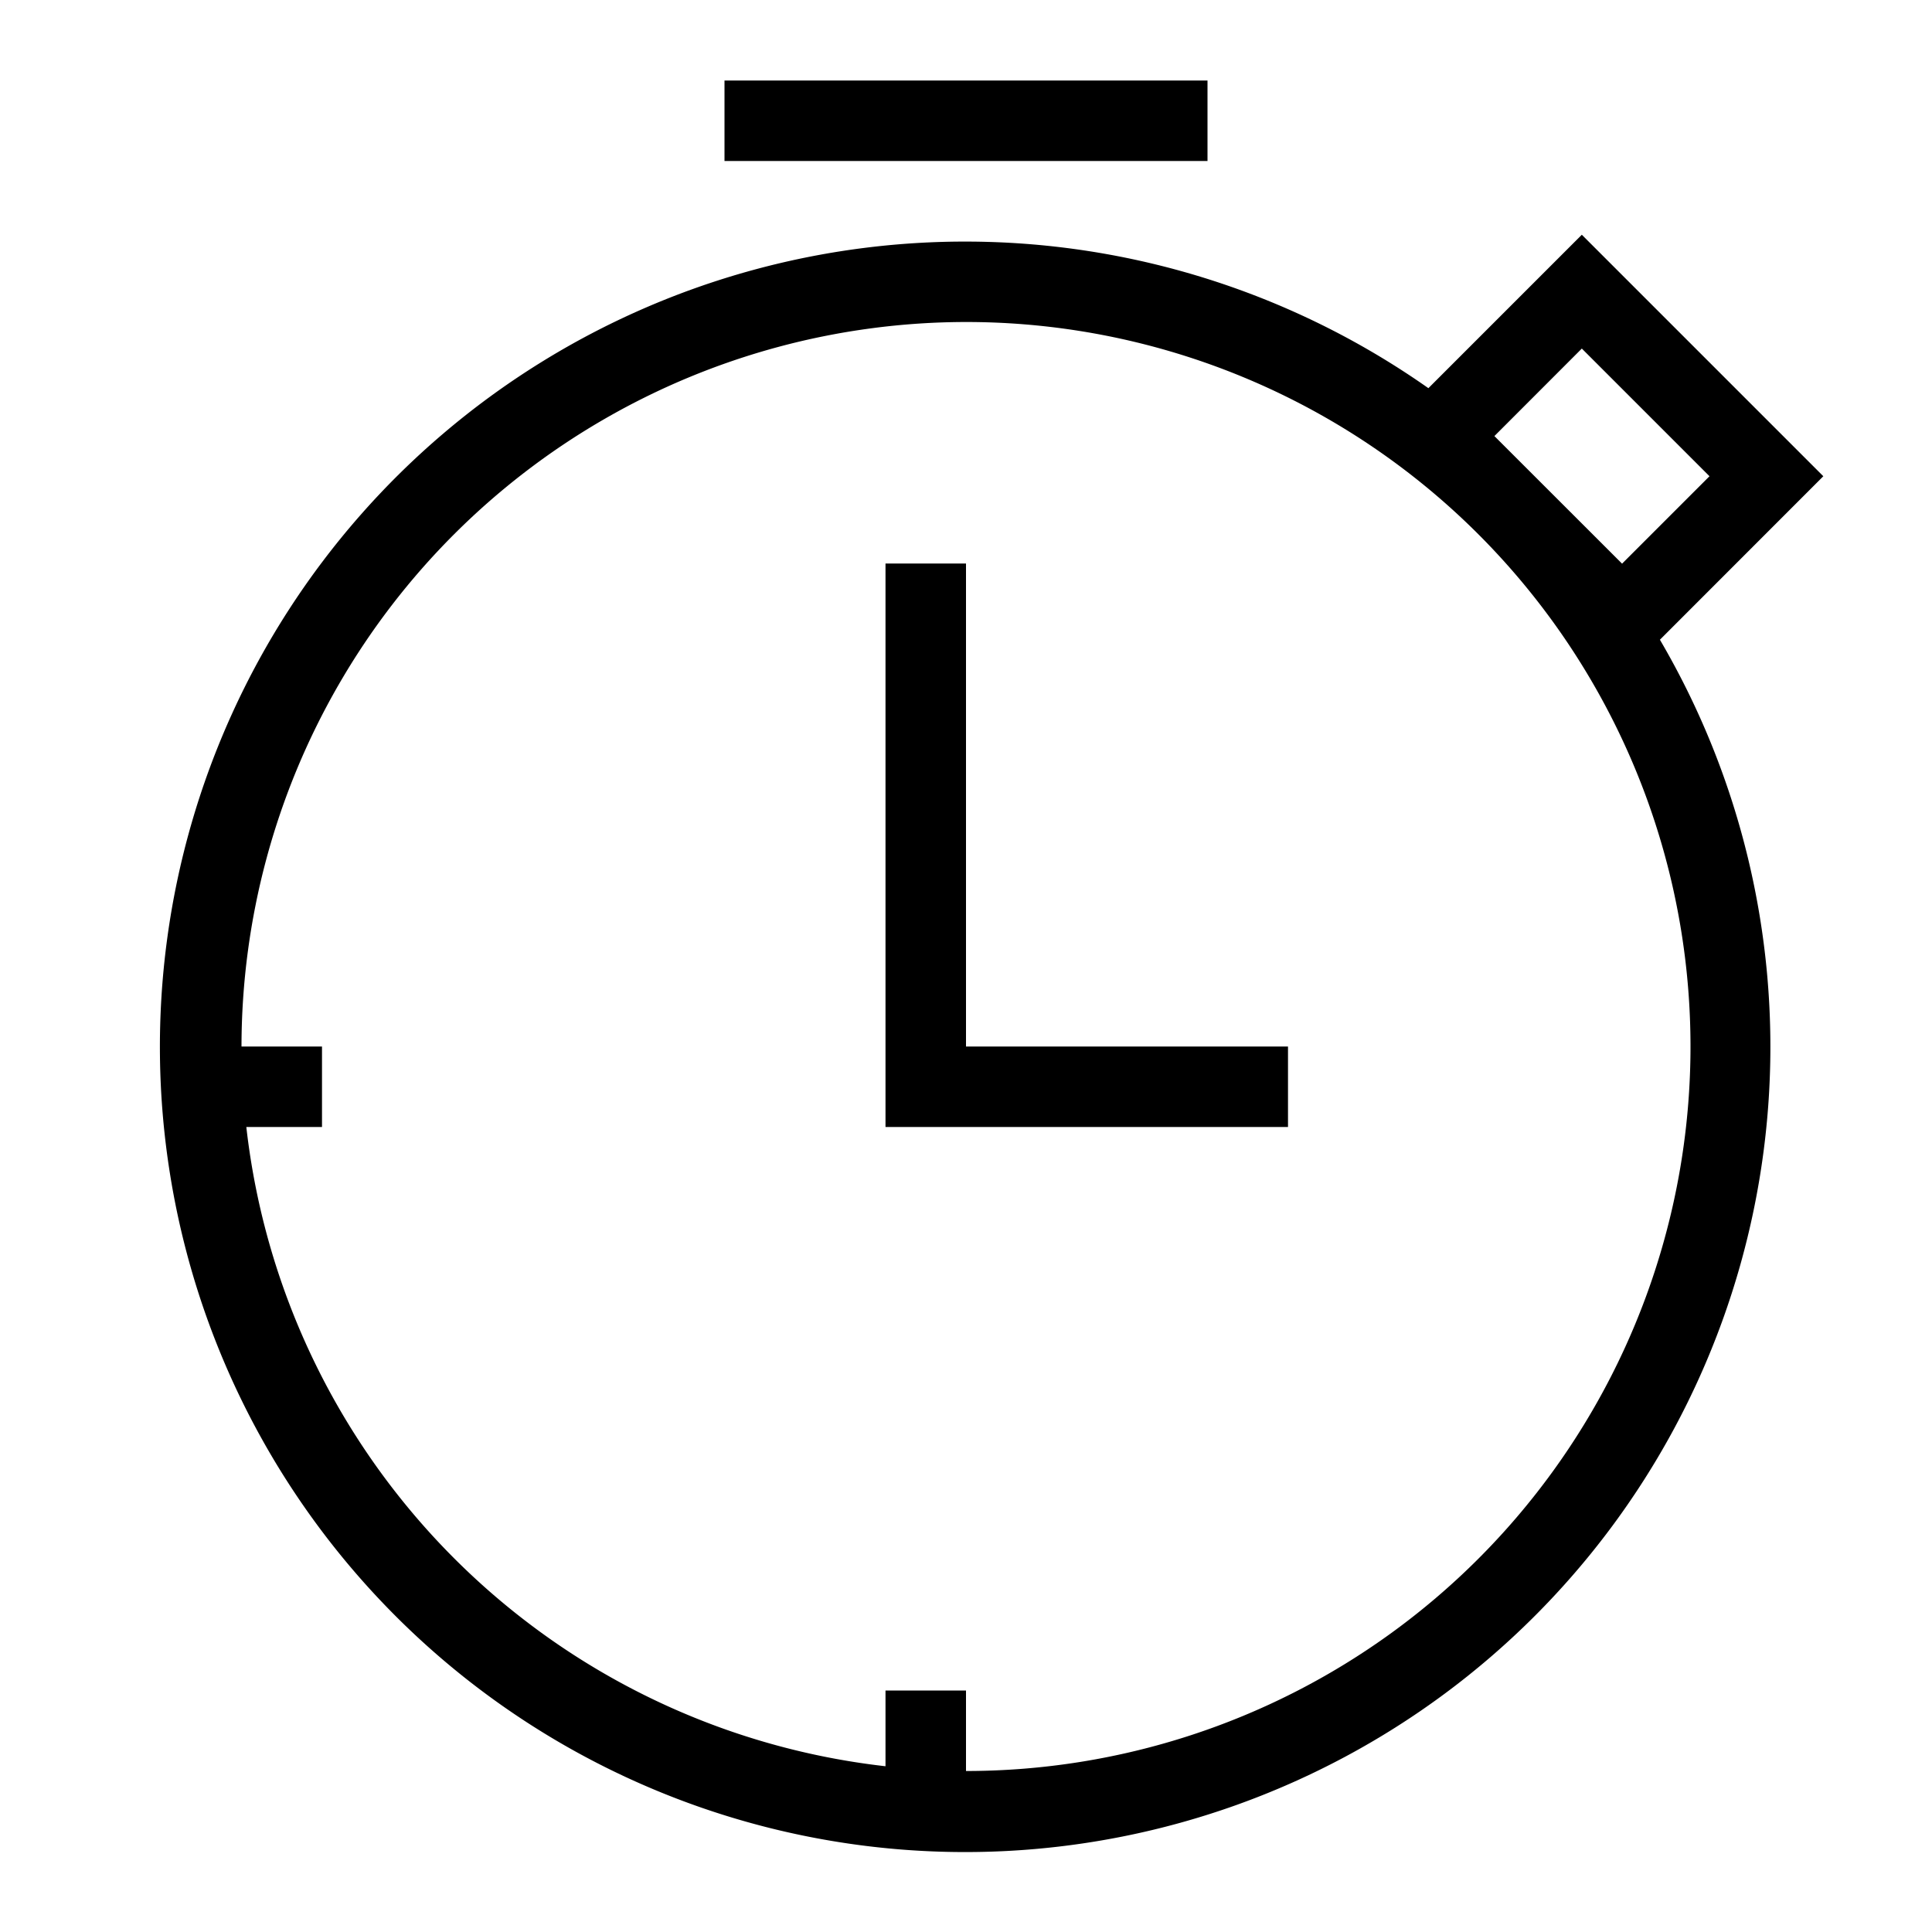 <svg xmlns="http://www.w3.org/2000/svg" viewBox="0 0 24 24"><path d="M12 13h4v1h-5V7h1zm3-12H9v1h6zm5.62 6.947a10.003 10.003 0 11-2.876-3.125l1.906-1.906 3 3zm-2.056-2.53l1.586 1.585 1.086-1.086L19.65 4.33zM12 4a9.01 9.01 0 00-9 9h1v1h-.94A9.012 9.012 0 0011 21.941V21h1v1a9 9 0 000-18z"/></svg>